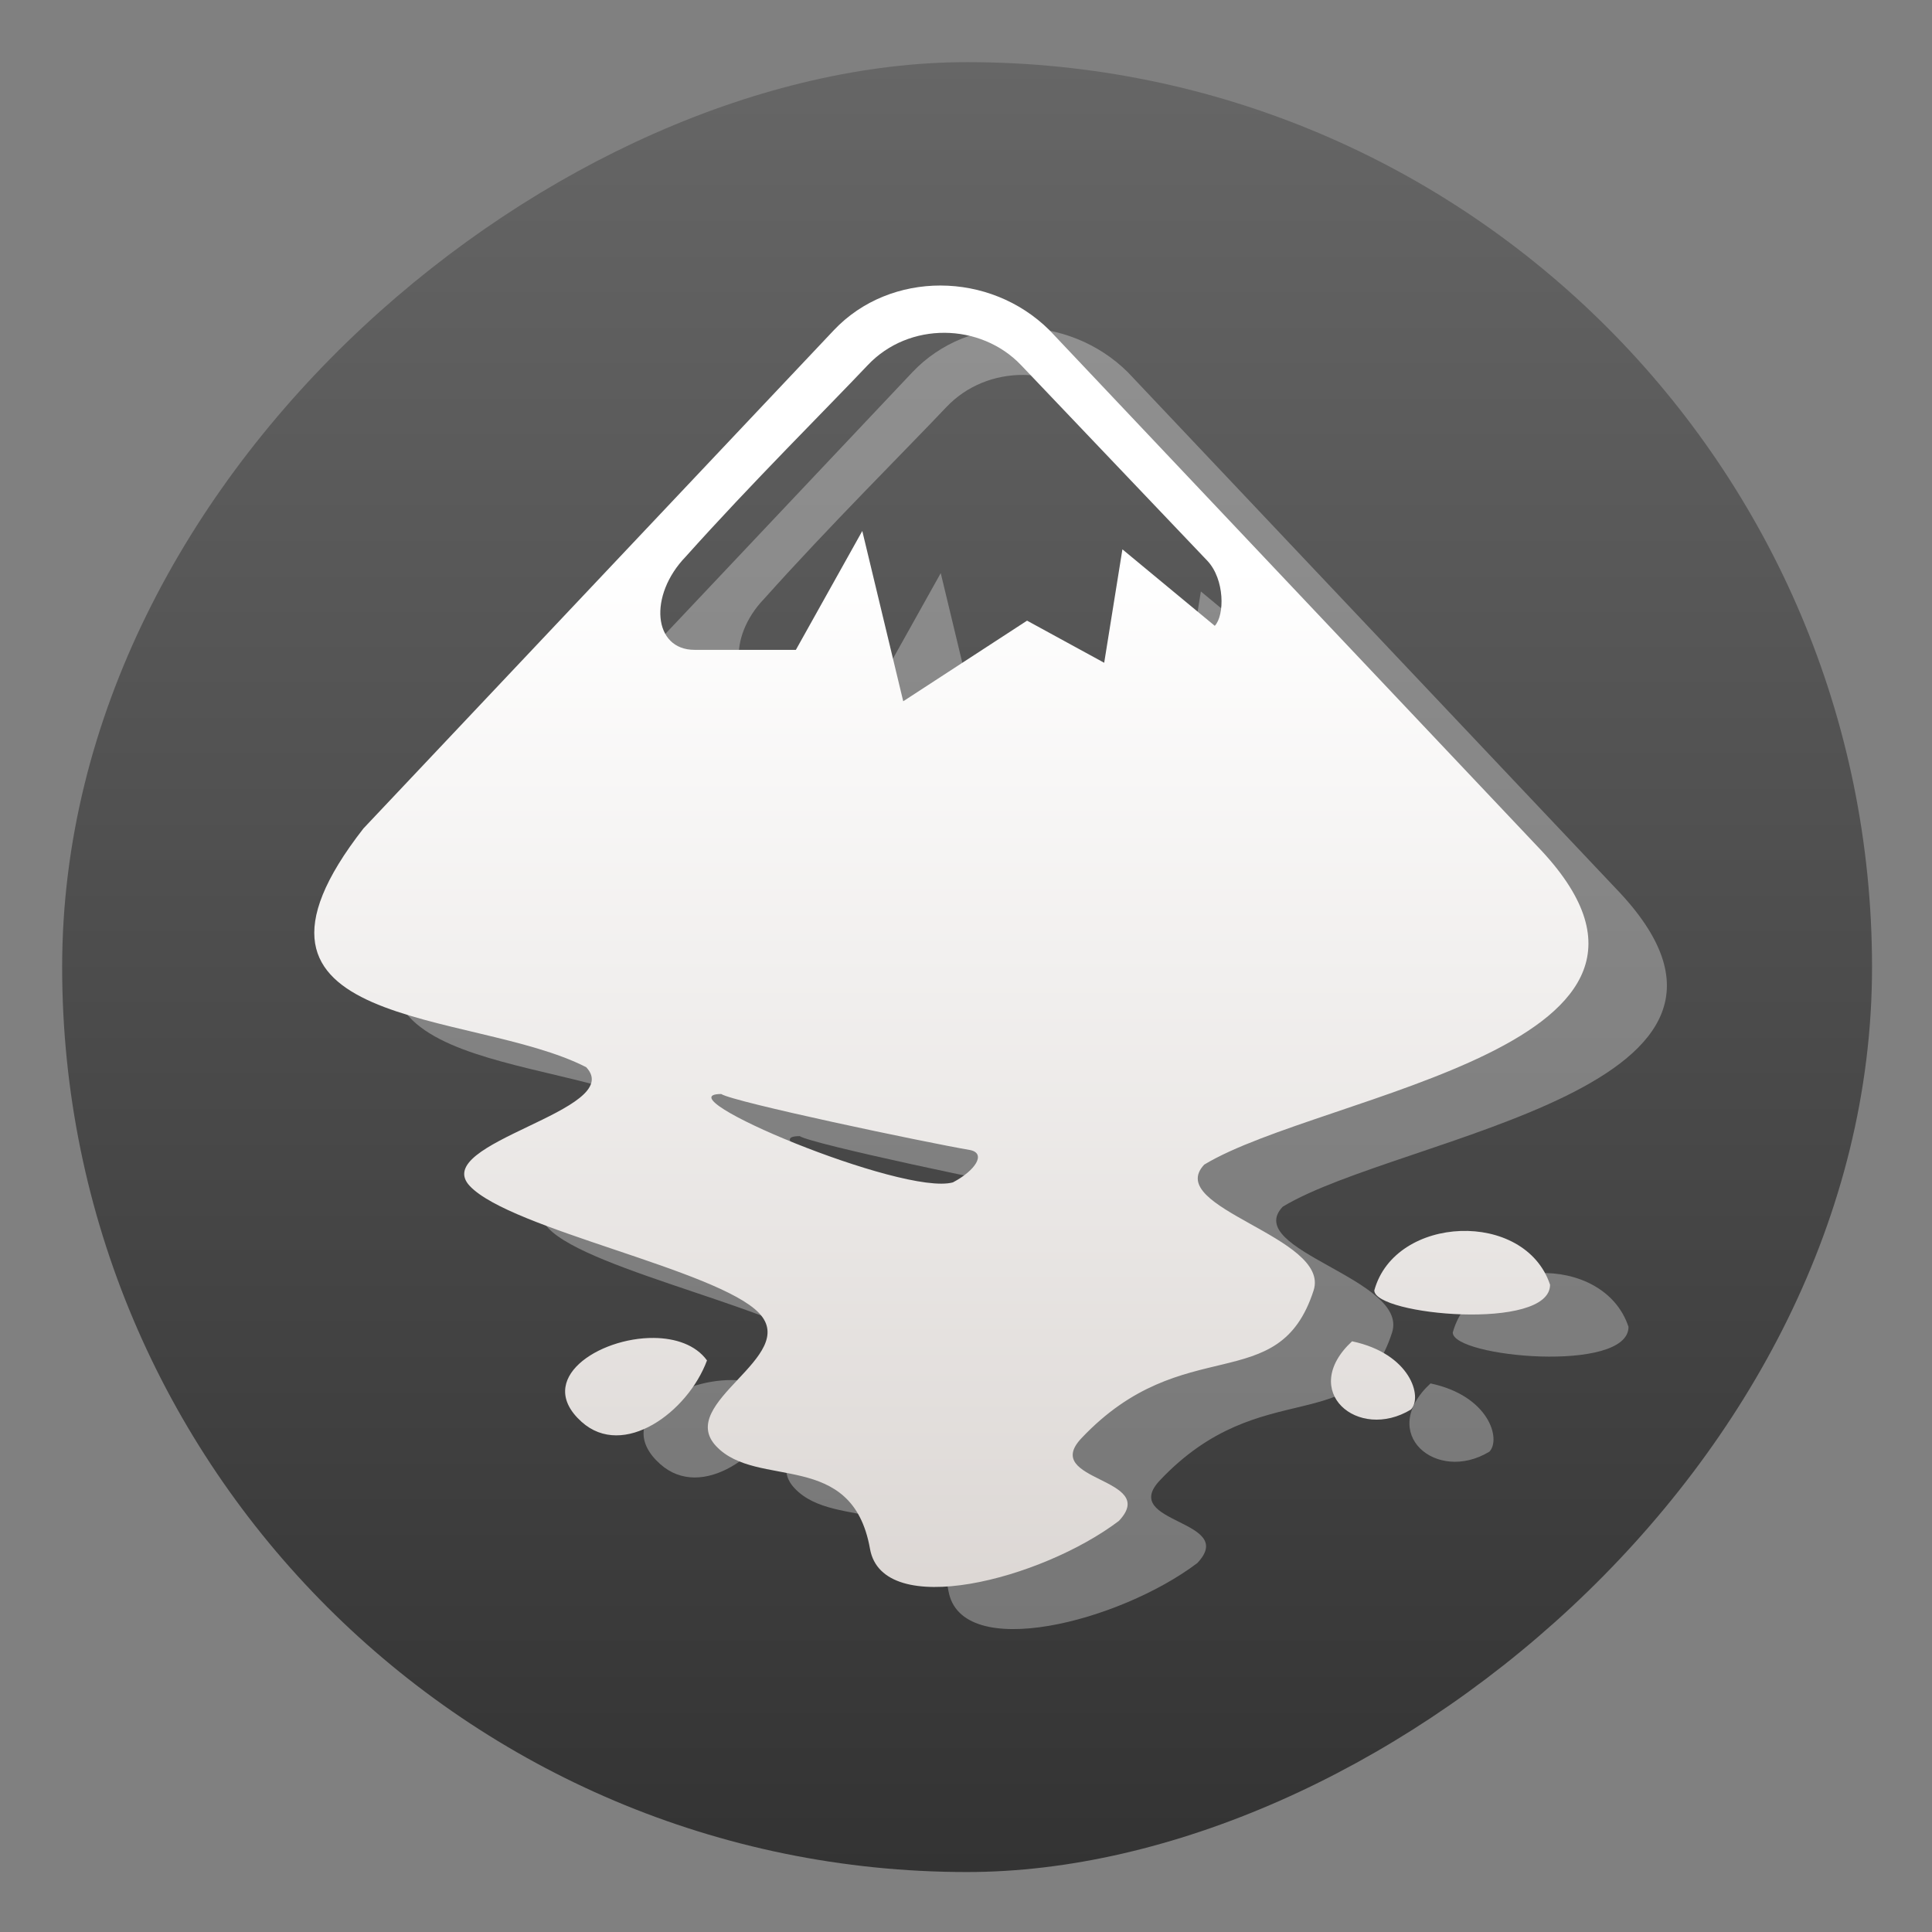 <?xml version="1.0" encoding="UTF-8" standalone="no"?>
<!-- Created with Inkscape (http://www.inkscape.org/) -->

<svg
   version="1.1"
   width="100%"
   height="100%"
   viewBox="0 0 512 512"
   id="svg2"
   sodipodi:docname="inkscape.svg"
   inkscape:version="1.1 (c68e22c387, 2021-05-23)"
   xmlns:inkscape="http://www.inkscape.org/namespaces/inkscape"
   xmlns:sodipodi="http://sodipodi.sourceforge.net/DTD/sodipodi-0.dtd"
   xmlns:xlink="http://www.w3.org/1999/xlink"
   xmlns="http://www.w3.org/2000/svg"
   xmlns:svg="http://www.w3.org/2000/svg"
   xmlns:rdf="http://www.w3.org/1999/02/22-rdf-syntax-ns#"
   xmlns:cc="http://creativecommons.org/ns#"
   xmlns:dc="http://purl.org/dc/elements/1.1/">
  <rect x="0" y="0" width="512" height="512" fill="#808080" stroke="none"/>
  <sodipodi:namedview
     id="namedview39"
     pagecolor="#ffffff"
     bordercolor="#666666"
     borderopacity="1.0"
     inkscape:pageshadow="2"
     inkscape:pageopacity="0.0"
     inkscape:pagecheckerboard="0"
     showgrid="false"
     inkscape:zoom="0.42773437"
     inkscape:cx="241.97261"
     inkscape:cy="198.72146"
     inkscape:window-width="1366"
     inkscape:window-height="706"
     inkscape:window-x="0"
     inkscape:window-y="0"
     inkscape:window-maximized="1"
     inkscape:current-layer="svg2" />
  <defs
     id="defs4">
    <filter
       color-interpolation-filters="sRGB"
       id="7"
       x="-0.018"
       y="-0.018"
       width="1.036"
       height="1.036">
      <feGaussianBlur
         id="feGaussianBlur7"
         stdDeviation="3.772" />
    </filter>
    <linearGradient
       y1="19.564"
       x2="0"
       y2="504.02"
       id="8"
       gradientUnits="userSpaceOnUse">
      <stop
         id="stop10"
         style="stop-color:#f3f3f3;stop-opacity:1"
         offset="0" />
      <stop
         id="stop12"
         style="stop-color:#eeeeee;stop-opacity:1"
         offset="0.5" />
      <stop
         id="stop14"
         style="stop-color:#ebebeb;stop-opacity:1"
         offset="1" />
    </linearGradient>
    <linearGradient
       x1="257"
       x2="362"
       id="5"
       xlink:href="#0"
       gradientUnits="userSpaceOnUse"
       gradientTransform="matrix(1.028,0,0,1.462,-383.737,-115.702)" />
    <linearGradient
       x1="257"
       x2="362"
       id="6"
       xlink:href="#0"
       gradientUnits="userSpaceOnUse"
       gradientTransform="matrix(1.038,0,0,1.462,-467.249,-124.14)" />
    <linearGradient
       x1="257"
       x2="362"
       id="4"
       xlink:href="#0"
       gradientUnits="userSpaceOnUse"
       gradientTransform="matrix(1.028,0,0,1.462,-610.004,-127.971)" />
    <linearGradient
       x1="257"
       x2="362"
       id="3"
       xlink:href="#0"
       gradientUnits="userSpaceOnUse"
       gradientTransform="matrix(1.038,0,0,1.462,-427.092,-112.11)" />
    <linearGradient
       id="0">
      <stop
         id="stop21"
         style="stop-color:#000000;stop-opacity:1"
         offset="0" />
      <stop
         id="stop23"
         style="stop-color:#ffffff;stop-opacity:1"
         offset="1" />
    </linearGradient>
    <linearGradient
       x1="257"
       x2="362"
       id="2"
       xlink:href="#0"
       gradientUnits="userSpaceOnUse"
       gradientTransform="matrix(1.038,0,0,1.462,-467.249,-112.11)" />
    <linearGradient
       x1="257"
       x2="362"
       id="1"
       xlink:href="#0"
       gradientUnits="userSpaceOnUse"
       gradientTransform="matrix(1.038,0,0,1.462,-467.253,-112.11)" />
    <linearGradient
       id="b"
       x1="101.53"
       x2="101.53"
       y1="55.112"
       y2="183.55"
       gradientTransform="matrix(1.821,0,0,1.942,73.97,56.731)"
       gradientUnits="userSpaceOnUse">
      <stop
         stop-color="#fff"
         offset="0"
         id="stop4" />
      <stop
         stop-color="#dbd6d3"
         offset="1"
         id="stop6" />
    </linearGradient>
    <linearGradient
       id="linearGradient855"
       x1="7.937"
       x2="7.937"
       y1="15.081"
       y2="1.852"
       gradientTransform="matrix(3.78,0,0,3.78,733.405,321.803)"
       gradientUnits="userSpaceOnUse">
      <stop
         stop-color="#333"
         offset="0"
         id="stop14-3" />
      <stop
         stop-color="#666"
         offset="1"
         id="stop16" />
    </linearGradient>
    <linearGradient
       inkscape:collect="always"
       xlink:href="#linearGradient855"
       id="linearGradient991"
       x1="38.5"
       y1="256"
       x2="473.5"
       y2="256"
       gradientUnits="userSpaceOnUse"
       gradientTransform="matrix(1.103,0,0,1.103,-538.56,-25.98)" />
    <linearGradient
       inkscape:collect="always"
       xlink:href="#b"
       id="linearGradient1369"
       gradientUnits="userSpaceOnUse"
       gradientTransform="matrix(2.117,0,0,2.191,41.616,29.102)"
       x1="101.53"
       y1="55.112"
       x2="101.53"
       y2="183.55" />
  </defs>
  <rect
     width="479.638"
     height="479.638"
     rx="239.819"
     x="-496.109"
     y="16.471"
     id="rect33"
     style="fill:url(#linearGradient991);fill-opacity:1;stroke-width:1.103"
     transform="rotate(-90)"
     ry="239.819" />
  <path
     d="m 270.078,86.827 c -10.442,-0.019 -20.823,3.908 -28.316,11.847 L 117.117,230.701 c -42.122,53.989 28.667,47.722 59.014,63.274 10.886,11.517 -41.715,19.973 -30.83,31.499 10.886,11.517 65.772,22.174 76.675,33.691 10.886,11.517 -22.264,23.75 -11.38,35.265 10.886,11.517 36.04,0.599 40.754,27.185 3.359,18.999 45.414,8.164 65.958,-7.396 10.886,-11.526 -20.81,-10.396 -9.924,-21.912 27.069,-28.652 52.266,-10.459 61.529,-39.169 4.575,-14.186 -39.882,-21.831 -28.978,-33.348 31.32,-18.932 139.557,-31.267 88.191,-84.432 L 298.919,98.677 c -7.902,-7.852 -18.403,-11.825 -28.846,-11.847 z m 1.059,12.531 c 7.455,0.039 14.895,2.95 20.244,8.56 l 49.355,51.837 c 4.677,4.947 4.602,14.499 1.985,17.256 l -24.478,-20.269 -4.829,30.061 -20.443,-11.162 -32.815,21.365 -10.85,-45.126 -17.598,31.499 h -26.86 c -10.969,0 -12.283,-14.404 -2.316,-24.719 17.41,-19.45 37.373,-39.254 48.23,-50.741 5.457,-5.773 12.922,-8.601 20.377,-8.56 z M 211.924,301.087 c 3.331,2.142 53.711,12.746 66.024,14.859 4.269,0.932 1.252,5.486 -4.631,8.56 -13.27,3.65 -77.636,-23.419 -61.397,-23.419 z m 195.965,36.293 c -10.138,0.361 -20.135,5.698 -22.891,15.75 0,6.551 46.576,10.885 46.576,-1.506 -3.322,-9.951 -13.547,-14.605 -23.685,-14.243 z m -213.828,28.349 c -14.615,-0.14 -31.726,10.954 -19.119,22.255 11.043,9.883 28.098,-2.505 33.212,-16.298 -3.009,-4.139 -8.373,-5.903 -14.092,-5.958 z M 379.101,366.619 c -14.235,13.216 1.582,26.617 15.613,18.078 3.127,-3.285 -0.066,-14.793 -15.613,-18.078 z"
     fill="url(#b)"
     stroke-width="33.779"
     id="path42"
     style="opacity:0.309;fill:#ffffff" />
  <path
     d="m 249.286,75.666 c -10.442,-0.019 -20.823,3.908 -28.316,11.847 L 96.325,219.539 c -42.122,53.989 28.667,47.722 59.014,63.274 10.886,11.517 -41.715,19.973 -30.83,31.499 10.886,11.517 65.772,22.174 76.675,33.691 10.886,11.517 -22.264,23.75 -11.38,35.265 10.886,11.517 36.04,0.599 40.754,27.185 3.359,18.999 45.414,8.164 65.958,-7.396 10.886,-11.526 -20.81,-10.396 -9.924,-21.912 27.069,-28.652 52.266,-10.459 61.529,-39.169 4.575,-14.186 -39.882,-21.831 -28.978,-33.348 31.32,-18.932 139.557,-31.267 88.191,-84.432 L 278.128,87.515 c -7.902,-7.852 -18.403,-11.825 -28.846,-11.847 z m 1.059,12.531 c 7.455,0.039 14.895,2.95 20.244,8.56 l 49.355,51.837 c 4.677,4.947 4.602,14.499 1.985,17.256 l -24.478,-20.269 -4.829,30.061 -20.443,-11.162 -32.815,21.365 -10.85,-45.126 -17.598,31.499 h -26.86 c -10.969,0 -12.283,-14.404 -2.316,-24.719 17.41,-19.45 37.373,-39.254 48.23,-50.741 5.457,-5.773 12.922,-8.601 20.377,-8.56 z M 191.133,289.926 c 3.331,2.142 53.711,12.746 66.024,14.859 4.269,0.932 1.252,5.486 -4.631,8.559 -13.27,3.65 -77.636,-23.419 -61.397,-23.419 z m 195.965,36.293 c -10.138,0.361 -20.135,5.698 -22.891,15.75 0,6.551 46.576,10.885 46.576,-1.506 -3.322,-9.951 -13.547,-14.605 -23.685,-14.243 z m -213.828,28.349 c -14.615,-0.14 -31.726,10.954 -19.119,22.255 11.043,9.883 28.098,-2.505 33.212,-16.298 -3.009,-4.139 -8.373,-5.903 -14.092,-5.957 z m 185.04,0.89 c -14.235,13.216 1.582,26.617 15.613,18.078 3.127,-3.285 -0.066,-14.793 -15.613,-18.078 z"
     fill="url(#b)"
     stroke-width="33.779"
     id="path42-7"
     style="fill:url(#linearGradient1369)" />
</svg>
